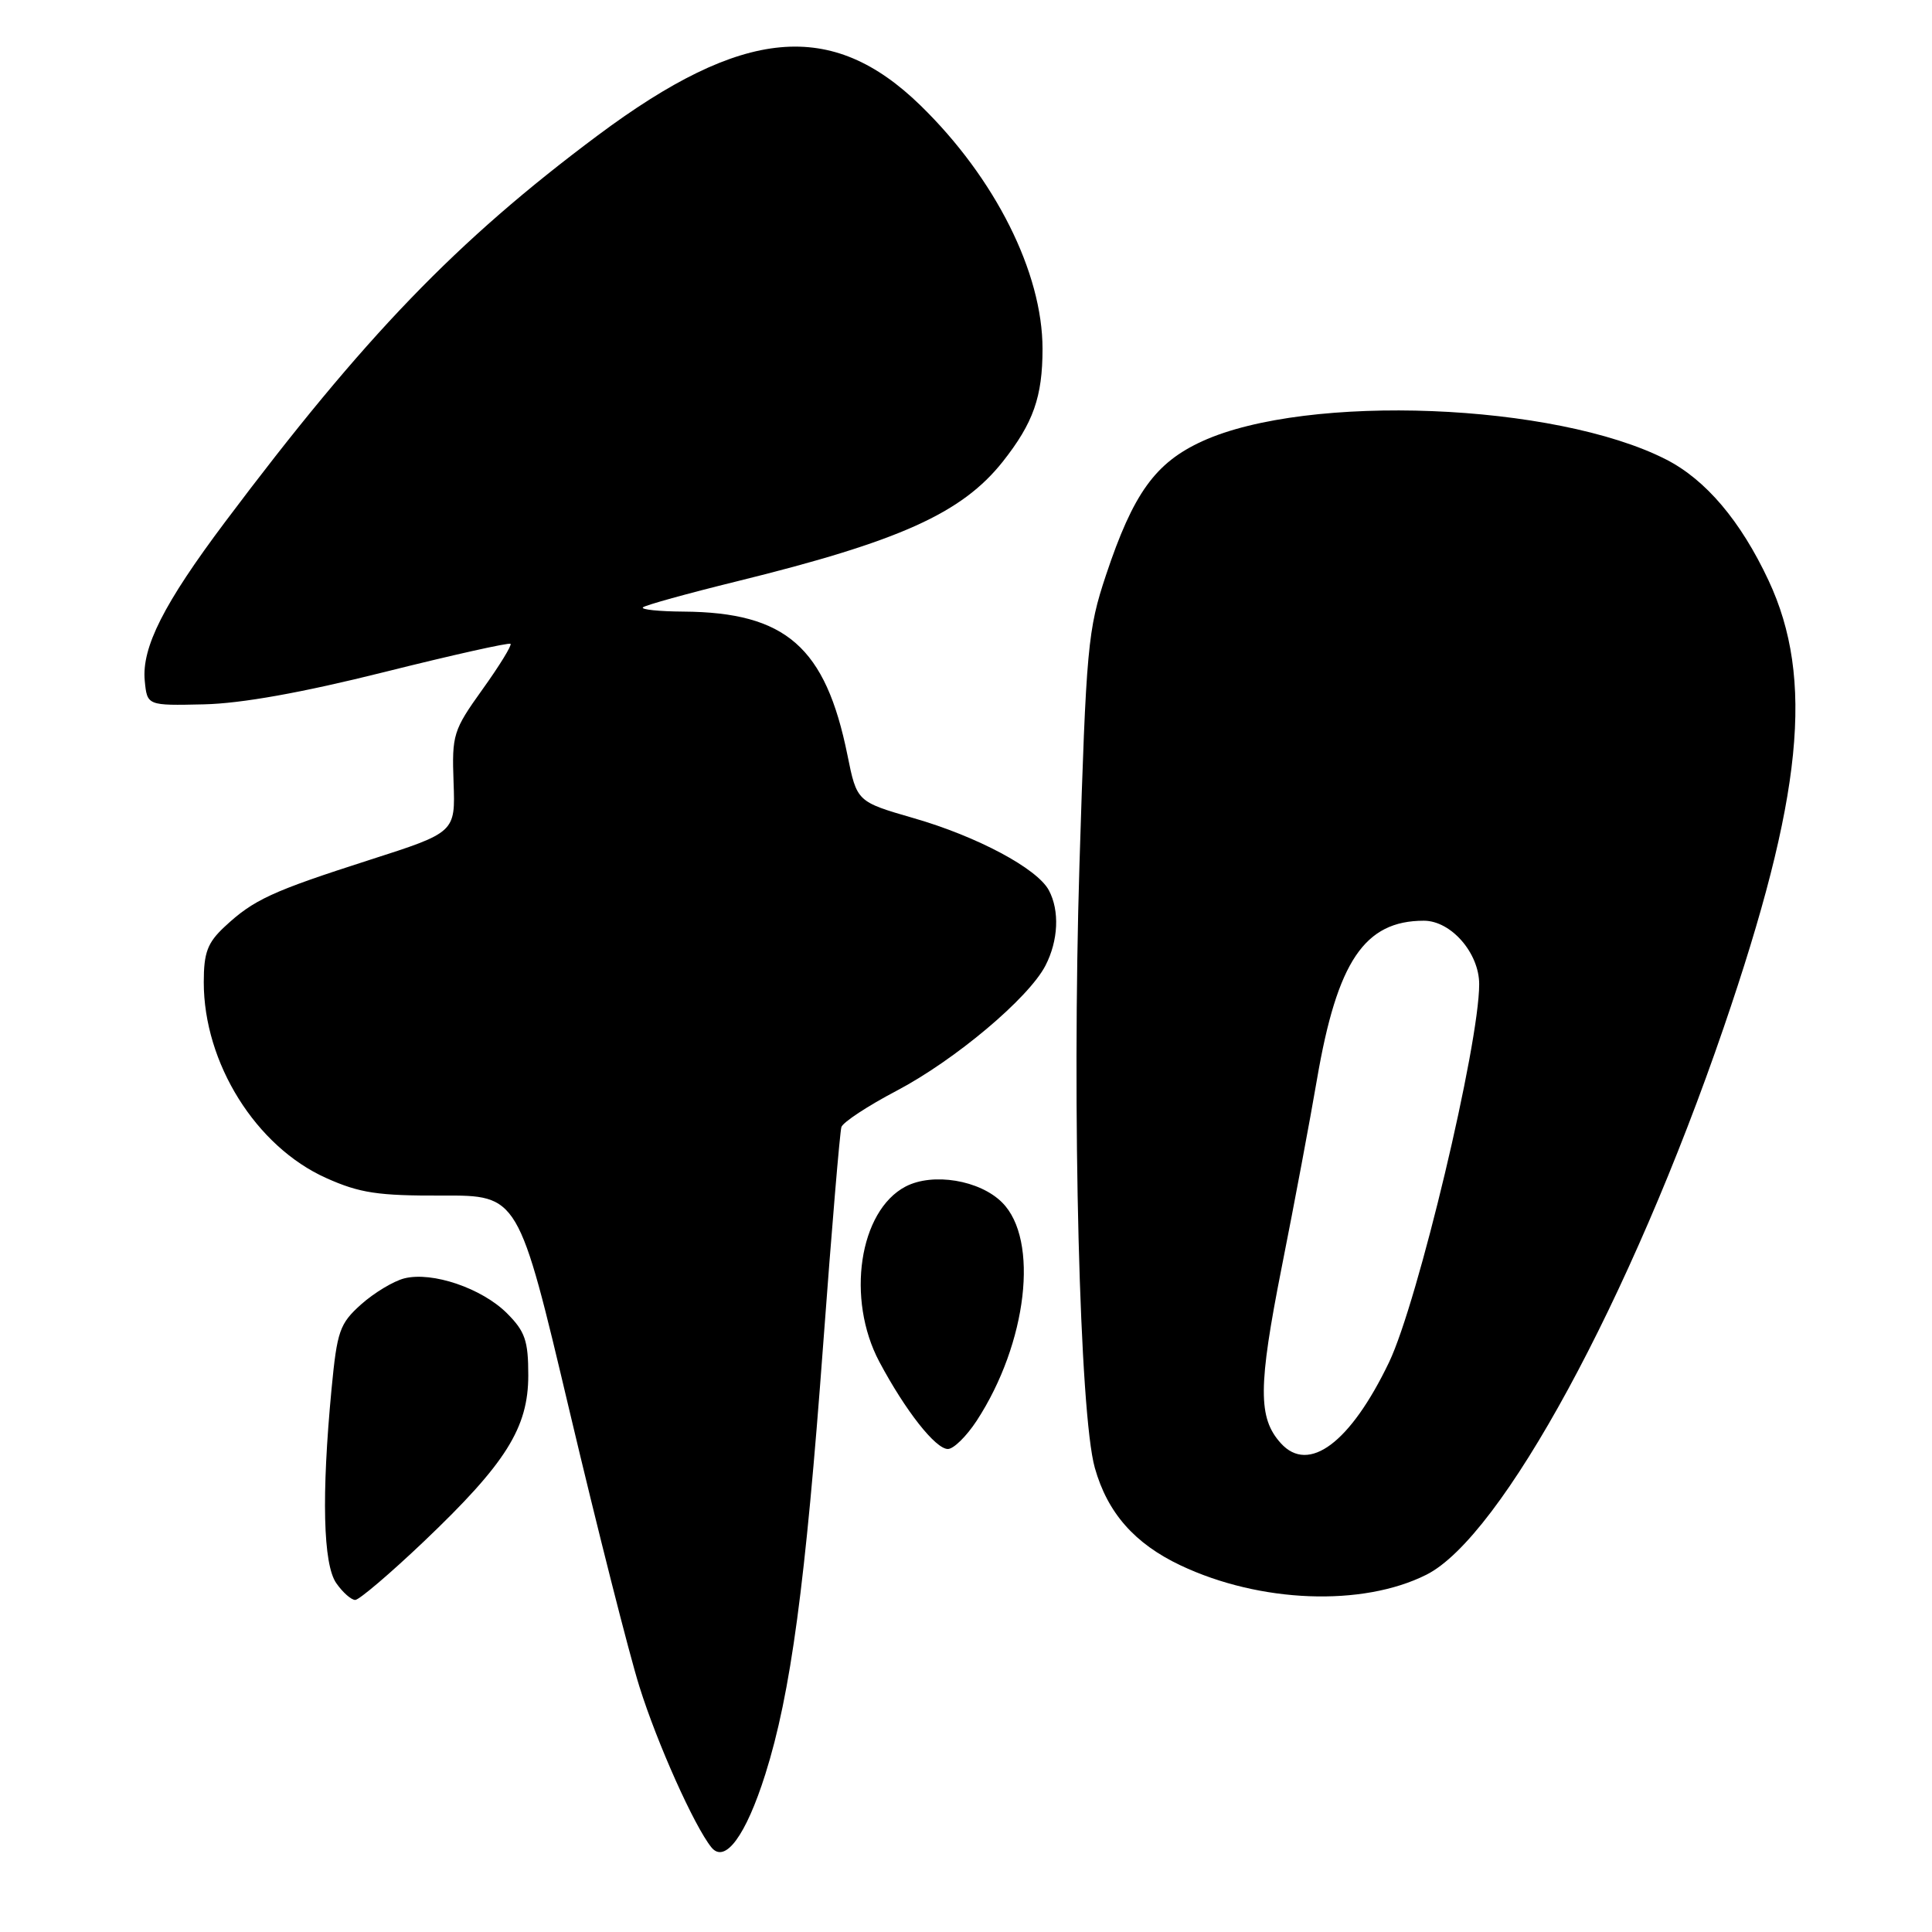 <?xml version="1.0" encoding="UTF-8" standalone="no"?>
<!DOCTYPE svg PUBLIC "-//W3C//DTD SVG 1.1//EN" "http://www.w3.org/Graphics/SVG/1.1/DTD/svg11.dtd" >
<svg xmlns="http://www.w3.org/2000/svg" xmlns:xlink="http://www.w3.org/1999/xlink" version="1.1" viewBox="0 0 256 256">
 <g >
 <path fill="currentColor"
d=" M 101.41 235.09 C 104.78 224.42 106.73 209.91 109.08 178.08 C 110.20 162.91 111.29 149.98 111.49 149.34 C 111.70 148.70 114.98 146.54 118.79 144.54 C 126.53 140.47 136.30 132.26 138.53 127.94 C 140.24 124.63 140.42 120.66 138.98 117.97 C 137.44 115.08 129.48 110.83 121.07 108.41 C 113.54 106.23 113.54 106.23 112.29 100.05 C 109.39 85.74 104.14 81.14 90.58 81.04 C 87.33 81.02 84.90 80.77 85.19 80.48 C 85.47 80.20 91.06 78.65 97.60 77.04 C 119.20 71.72 127.45 68.01 132.88 61.16 C 136.92 56.04 138.14 52.59 138.14 46.22 C 138.14 36.12 131.87 23.62 121.98 13.98 C 110.19 2.50 98.46 3.58 79.22 17.93 C 60.46 31.93 48.32 44.53 29.82 69.17 C 21.69 80.00 18.76 85.80 19.18 90.20 C 19.50 93.50 19.50 93.50 27.00 93.33 C 31.98 93.22 40.01 91.78 50.89 89.06 C 59.91 86.80 67.45 85.12 67.65 85.31 C 67.84 85.51 66.17 88.23 63.93 91.35 C 60.05 96.77 59.87 97.34 60.10 103.67 C 60.34 110.30 60.34 110.30 48.92 113.96 C 35.97 118.12 33.61 119.21 29.75 122.81 C 27.49 124.92 27.00 126.23 27.00 130.15 C 27.00 140.87 33.91 151.92 43.21 156.09 C 47.67 158.09 50.08 158.45 58.60 158.42 C 68.70 158.38 68.70 158.38 75.46 186.94 C 79.18 202.65 83.35 219.10 84.73 223.50 C 87.09 231.03 91.98 241.94 94.26 244.78 C 96.06 247.01 98.83 243.25 101.41 235.09 Z  M 56.17 204.25 C 67.04 193.90 70.00 189.20 70.00 182.23 C 70.00 177.65 69.58 176.42 67.17 174.01 C 63.85 170.70 57.28 168.46 53.58 169.39 C 52.15 169.75 49.58 171.30 47.86 172.83 C 45.00 175.39 44.67 176.35 43.93 184.06 C 42.59 198.16 42.81 207.28 44.56 209.78 C 45.41 211.00 46.54 212.00 47.07 212.00 C 47.59 212.00 51.69 208.51 56.17 204.25 Z  M 189.00 208.66 C 198.94 203.68 216.04 172.21 228.40 136.15 C 238.86 105.63 240.44 89.94 234.34 76.91 C 230.65 69.03 226.02 63.56 220.76 60.88 C 206.08 53.39 173.28 52.10 159.32 58.46 C 153.08 61.31 150.16 65.37 146.55 76.20 C 144.13 83.47 143.93 85.67 143.03 114.70 C 142.03 147.32 143.05 187.35 145.07 194.50 C 146.75 200.46 150.34 204.54 156.43 207.42 C 166.95 212.40 180.52 212.92 189.00 208.66 Z  M 129.42 188.25 C 136.12 177.97 137.72 164.27 132.79 159.34 C 129.83 156.37 123.61 155.34 120.00 157.22 C 113.84 160.44 112.09 172.12 116.52 180.45 C 119.97 186.93 123.96 192.00 125.60 192.00 C 126.36 192.00 128.07 190.31 129.42 188.25 Z  M 169.72 191.24 C 166.68 187.88 166.70 183.76 169.84 167.88 C 171.52 159.42 173.62 148.22 174.51 143.00 C 177.19 127.38 180.81 122.00 188.67 122.00 C 192.27 122.00 196.00 126.28 196.00 130.41 C 196.00 138.44 187.87 172.54 184.06 180.50 C 178.94 191.18 173.41 195.32 169.72 191.24 Z "/>
</g>
</svg>